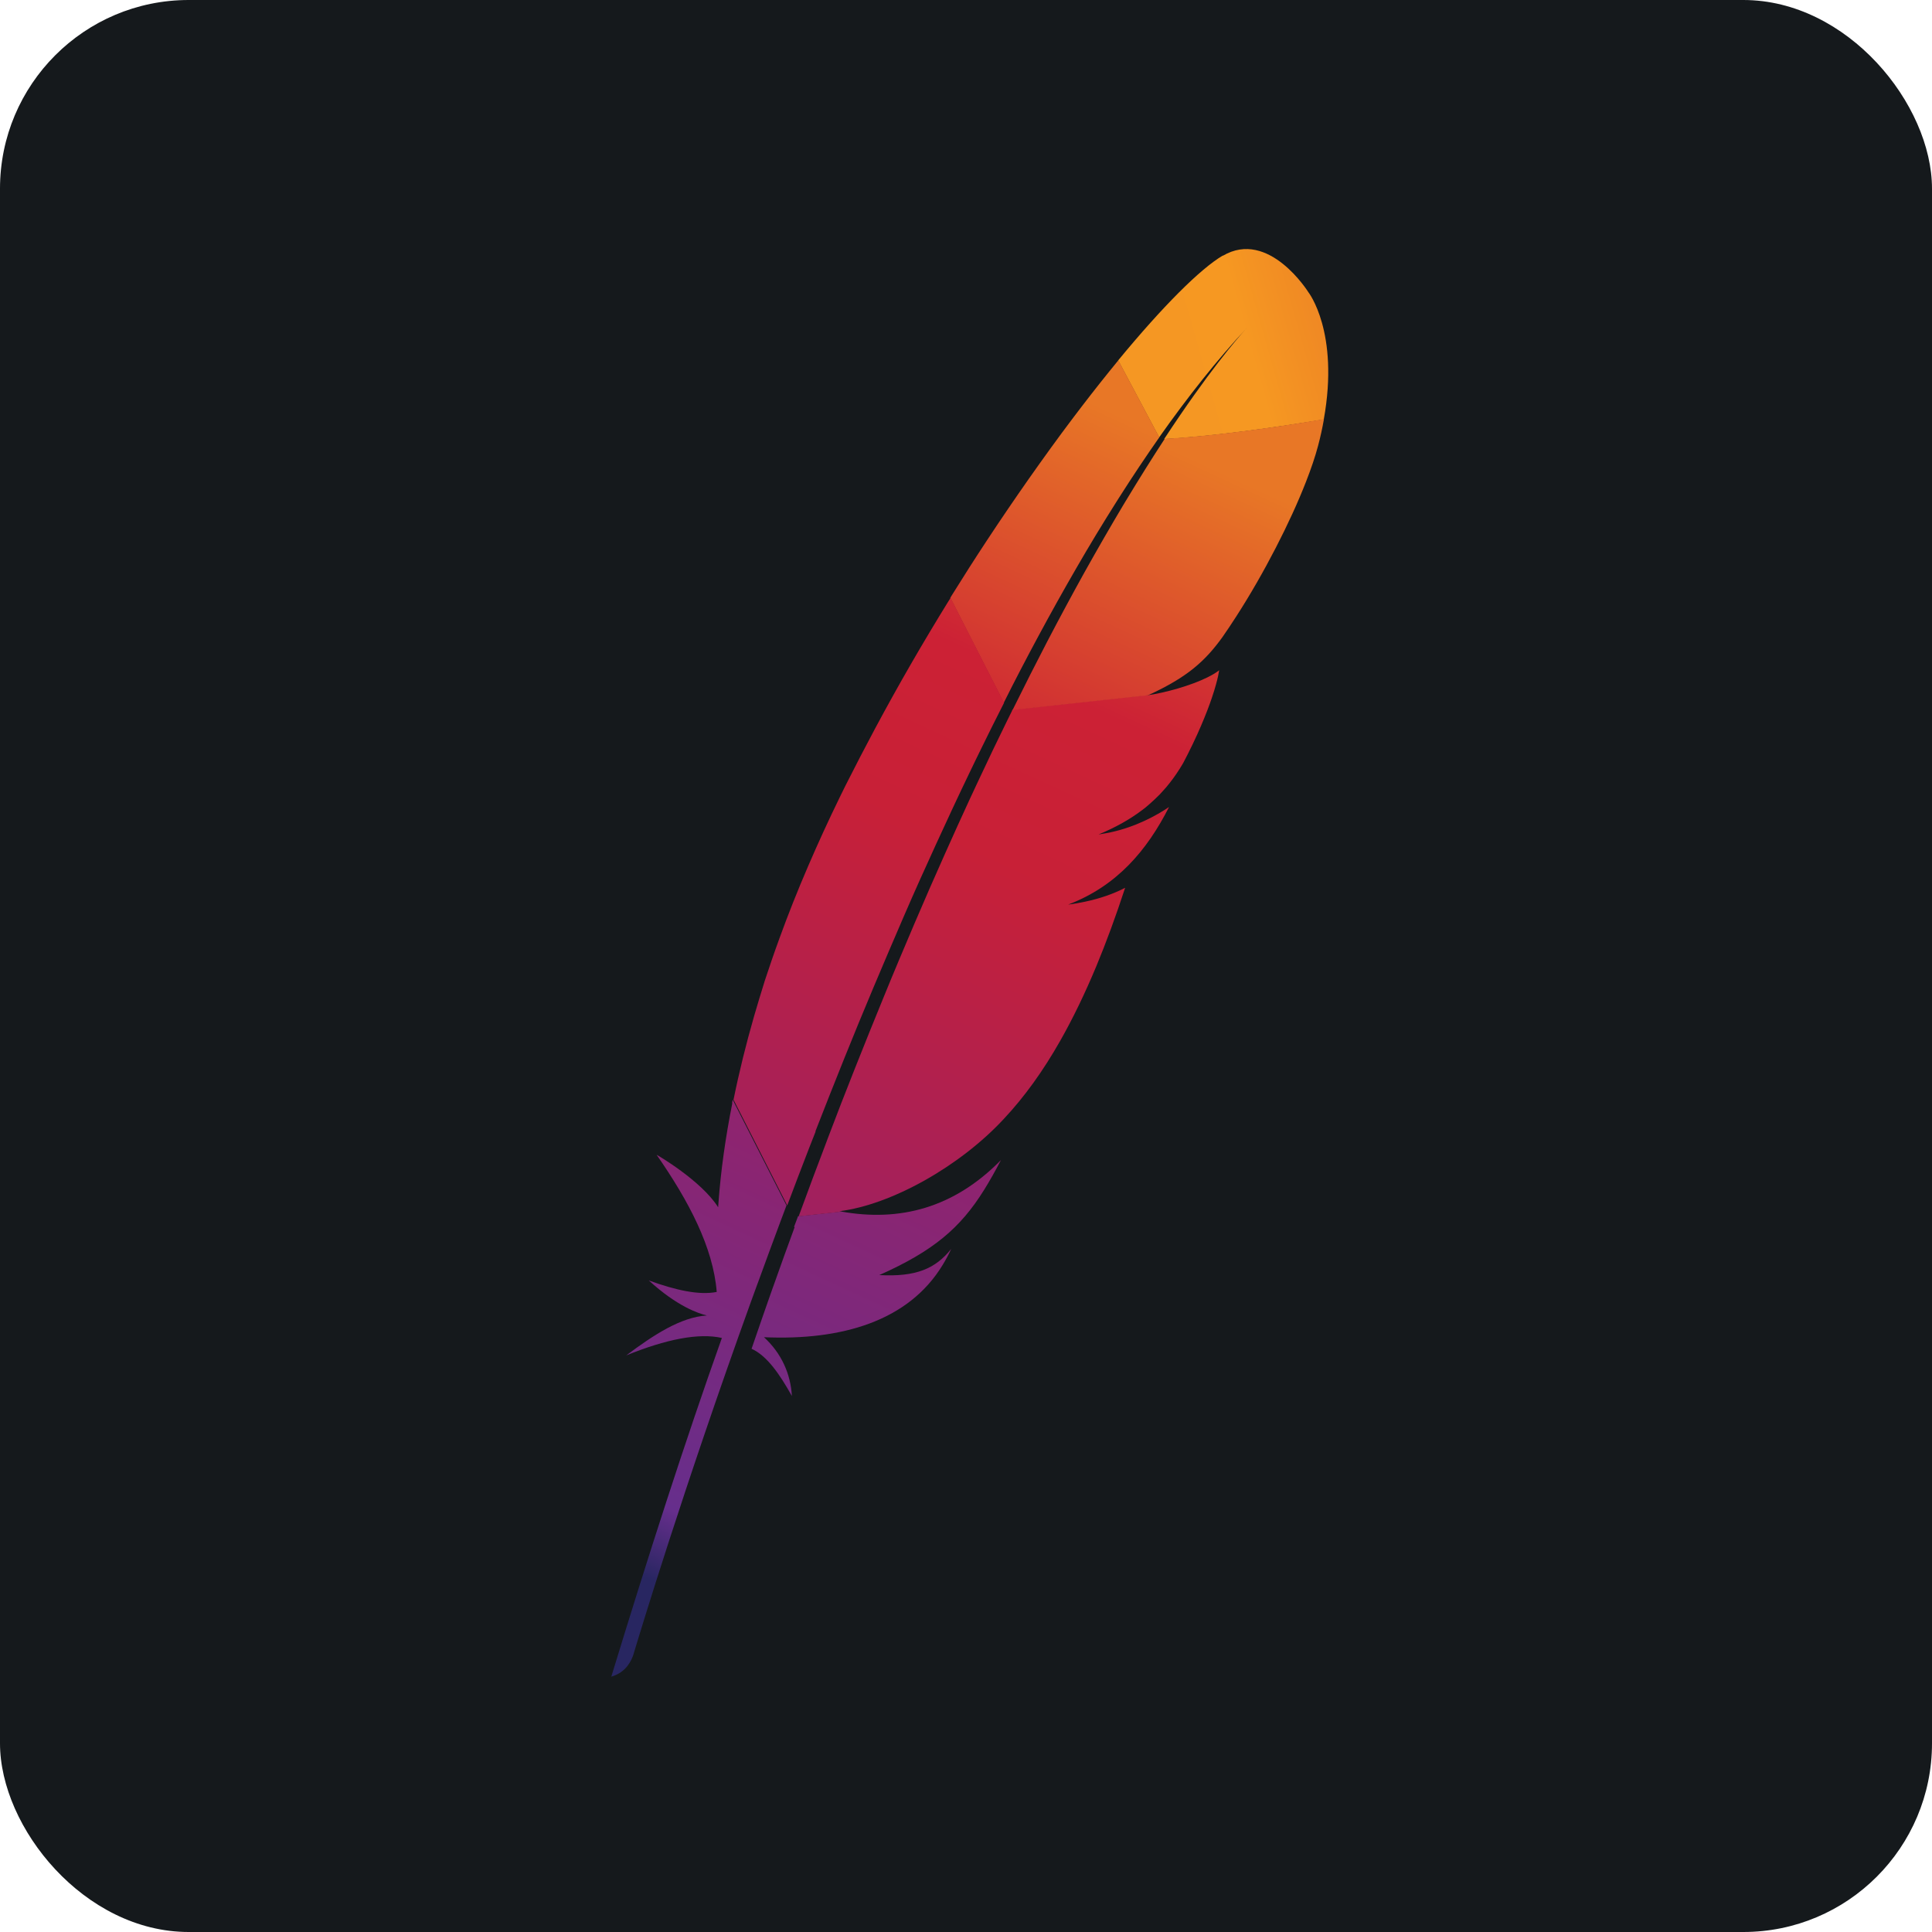 <svg width="256" height="256" title="Apache" viewBox="0 0 256 256" fill="none" xmlns="http://www.w3.org/2000/svg" id="apache">
<style>
#apache {
    rect {fill: #15191C}

    @media (prefers-color-scheme: light) {
        rect {fill: #F4F2ED}
    }
}
</style>
<rect width="256" height="256" rx="25" fill="#15191C"/>
<path d="M162.044 33.851C159.058 35.603 154.089 40.562 148.162 47.754L153.594 57.956C157.417 52.537 161.295 47.644 165.162 43.506C165.47 43.178 165.614 43.025 165.614 43.025C165.47 43.178 165.305 43.353 165.162 43.506C163.895 44.886 160.05 49.352 154.255 58.175C159.841 57.901 168.357 56.763 175.408 55.58C177.501 43.977 173.37 38.723 173.37 38.723C173.37 38.723 168.126 30.294 162.022 33.895L162.044 33.851Z" fill="url(#linearGradient1)"/>
<path d="M143.755 119.552C143.061 119.673 142.356 119.804 141.618 119.925C141.618 119.925 141.607 119.925 141.607 119.936C141.981 119.881 142.345 119.826 142.708 119.771C143.05 119.695 143.403 119.629 143.755 119.552Z" fill="#BD202E"/>
<path d="M143.755 119.552C143.061 119.673 142.356 119.804 141.618 119.925C141.618 119.925 141.607 119.925 141.607 119.936C141.981 119.881 142.345 119.826 142.708 119.771C143.05 119.695 143.403 119.629 143.755 119.552Z" fill="black"/>
<path d="M145.628 110.686C145.617 110.686 145.617 110.686 145.617 110.697C145.727 110.686 145.848 110.664 145.959 110.642C146.421 110.576 146.873 110.5 147.314 110.39C146.763 110.489 146.212 110.587 145.628 110.686Z" fill="#BD202E"/>
<path d="M145.628 110.686C145.617 110.686 145.617 110.686 145.617 110.697C145.727 110.686 145.848 110.664 145.959 110.642C146.421 110.576 146.873 110.5 147.314 110.39C146.763 110.489 146.212 110.587 145.628 110.686Z" fill="black"/>
<path d="M137.585 84.304C139.238 81.228 140.913 78.229 142.598 75.317C144.35 72.274 146.135 69.34 147.931 66.494C148.03 66.33 148.151 66.155 148.25 65.991C150.024 63.199 151.82 60.506 153.616 57.945L148.184 47.743C147.776 48.235 147.369 48.739 146.95 49.264C145.375 51.213 143.755 53.293 142.08 55.515C140.196 58.011 138.268 60.681 136.296 63.484C134.489 66.067 132.639 68.771 130.788 71.584C129.212 73.971 127.648 76.423 126.083 78.941C126.028 79.028 125.973 79.127 125.918 79.225L133.002 93.127C134.5 90.117 136.043 87.172 137.585 84.304Z" fill="url(#linearGradient2)"/>
<path d="M105.304 162.573C104.368 165.123 103.42 167.74 102.484 170.4C102.473 170.432 102.462 170.476 102.44 170.509C102.308 170.881 102.164 171.264 102.043 171.637C101.404 173.432 100.853 175.052 99.586 178.719C101.669 179.66 103.343 182.156 104.93 184.98C104.765 182.058 103.553 179.31 101.228 177.186C111.507 177.646 120.398 175.063 124.915 167.597C125.323 166.929 125.698 166.24 126.039 165.485C123.957 168.112 121.368 169.217 116.509 168.955C123.67 165.769 127.251 162.715 130.391 157.68C131.14 156.475 131.878 155.173 132.628 153.717C126.37 160.099 119.186 161.916 111.474 160.537L105.745 161.161C105.558 161.642 105.393 162.113 105.205 162.595L105.304 162.573Z" fill="url(#linearGradient3)"/>
<path d="M108.059 149.875C109.293 146.7 110.571 143.482 111.871 140.242C113.127 137.133 114.405 134.002 115.727 130.871C117.049 127.741 118.393 124.577 119.759 121.424C121.147 118.217 122.58 115.021 124.045 111.835C125.488 108.682 126.943 105.552 128.43 102.465C128.959 101.348 129.51 100.232 130.049 99.126C130.986 97.21 131.933 95.306 132.892 93.423C132.947 93.324 132.991 93.215 133.046 93.116L125.962 79.214C125.852 79.4 125.731 79.597 125.609 79.772C123.957 82.454 122.315 85.191 120.707 87.982C119.076 90.807 117.479 93.686 115.914 96.608C114.603 99.071 113.314 101.545 112.047 104.063C111.794 104.567 111.551 105.081 111.298 105.585C109.755 108.748 108.367 111.78 107.1 114.725C105.668 118.042 104.412 121.216 103.321 124.227C102.594 126.208 101.944 128.113 101.338 129.952C100.842 131.517 100.38 133.093 99.917 134.659C98.859 138.337 97.945 142.015 97.196 145.715L104.313 159.727C105.249 157.231 106.219 154.691 107.21 152.13C107.508 151.396 107.772 150.674 108.059 149.973V149.875Z" fill="url(#linearGradient4)"/>
<path d="M97.041 146.153C96.149 150.619 95.51 155.063 95.19 159.508L95.157 159.967C92.932 156.432 86.993 152.983 87.004 153.016C91.268 159.146 94.496 165.277 94.97 171.188C92.689 171.647 89.572 170.98 85.969 169.666C89.726 173.103 92.546 174.045 93.659 174.308C90.2 174.526 86.608 176.88 82.983 179.595C88.282 177.449 92.568 176.595 95.653 177.285C90.783 190.968 85.914 206.075 81 222.166C82.498 221.728 83.391 220.721 83.887 219.375C84.757 216.474 90.519 197.372 99.531 172.414C99.796 171.702 100.049 170.98 100.313 170.268C100.38 170.06 100.457 169.863 100.534 169.677C101.481 167.05 102.484 164.368 103.498 161.631C103.729 161.007 103.96 160.383 104.203 159.759C104.203 159.749 104.214 159.738 104.214 159.727L97.085 145.715C97.063 145.857 97.03 146.021 96.997 146.186L97.041 146.153Z" fill="url(#linearGradient5)"/>
<path d="M134.06 94.266C133.85 94.682 133.652 95.098 133.443 95.514C132.826 96.772 132.209 98.053 131.57 99.367C130.887 100.79 130.204 102.235 129.51 103.724C129.157 104.468 128.804 105.223 128.452 105.99C127.394 108.277 126.326 110.642 125.235 113.083C123.902 116.071 122.525 119.191 121.147 122.431C119.836 125.518 118.481 128.704 117.137 132.01C115.848 135.14 114.548 138.381 113.226 141.708C112.047 144.675 110.857 147.74 109.667 150.882C109.612 151.024 109.557 151.188 109.502 151.33C108.312 154.45 107.111 157.658 105.91 160.942C105.888 161.018 105.855 161.084 105.833 161.171L111.562 160.548C111.452 160.526 111.331 160.515 111.221 160.493C118.063 159.65 127.196 154.56 133.035 148.233C135.745 145.343 138.202 141.927 140.472 137.932C142.158 134.965 143.755 131.659 145.275 128.014C146.598 124.829 147.865 121.37 149.088 117.637C147.512 118.458 145.716 119.071 143.733 119.487C143.381 119.563 143.028 119.629 142.664 119.695C142.301 119.76 141.937 119.815 141.563 119.859C141.563 119.859 141.574 119.859 141.574 119.848C147.964 117.407 151.985 112.7 154.905 106.931C153.23 108.069 150.498 109.558 147.226 110.27C146.785 110.368 146.333 110.445 145.87 110.521C145.76 110.532 145.639 110.554 145.529 110.576H145.551C147.776 109.657 149.638 108.617 151.258 107.402C151.61 107.139 151.952 106.876 152.261 106.592C152.756 106.165 153.219 105.716 153.682 105.256C153.968 104.95 154.244 104.643 154.519 104.326C155.158 103.57 155.753 102.76 156.304 101.885C156.469 101.611 156.645 101.348 156.8 101.064C157.02 100.659 157.218 100.254 157.417 99.87C158.309 98.097 159.025 96.499 159.587 95.109C159.874 94.408 160.116 93.773 160.336 93.16C160.424 92.919 160.502 92.689 160.579 92.46C160.81 91.792 160.986 91.201 161.13 90.675C161.35 89.887 161.482 89.263 161.548 88.814C161.328 88.978 161.085 89.154 160.799 89.318C158.871 90.467 155.566 91.496 152.9 91.989C152.866 92 152.822 92 152.778 92.011C152.503 92.055 152.25 92.098 151.974 92.131L152.106 92.066L134.148 94.025C134.148 94.069 134.115 94.145 134.082 94.211L134.06 94.266Z" fill="url(#linearGradient6)"/>
<path d="M154.332 58.142C152.734 60.583 150.994 63.352 149.099 66.494C148.999 66.647 148.889 66.834 148.801 66.987C147.182 69.702 145.463 72.679 143.634 75.952C142.069 78.776 140.439 81.798 138.742 85.049C137.266 87.884 135.745 90.894 134.17 94.08L152.128 92.12C157.373 89.723 159.708 87.566 161.978 84.425C162.573 83.56 163.19 82.662 163.785 81.721C165.636 78.853 167.443 75.7 169.062 72.559C170.627 69.526 172.004 66.527 173.061 63.812C173.733 62.094 174.273 60.495 174.648 59.083C174.978 57.846 175.232 56.664 175.43 55.537C168.456 56.73 159.896 57.868 154.277 58.142H154.332Z" fill="url(#linearGradient7)"/>
<path d="M142.653 119.771C142.29 119.837 141.926 119.892 141.552 119.936C141.926 119.903 142.301 119.837 142.653 119.771Z" fill="#BD202E"/>
<path opacity="0.35" d="M142.653 119.771C142.29 119.837 141.926 119.892 141.552 119.936C141.926 119.903 142.301 119.837 142.653 119.771Z" fill="#BD202E"/>
<path d="M142.653 119.771C142.29 119.837 141.926 119.892 141.552 119.936C141.926 119.903 142.301 119.837 142.653 119.771Z" fill="url(#linearGradient8)"/>
<path d="M145.628 110.686C145.738 110.675 145.859 110.653 145.97 110.631C145.859 110.642 145.749 110.675 145.628 110.686Z" fill="#BD202E"/>
<path opacity="0.35" d="M145.628 110.686C145.738 110.675 145.859 110.653 145.97 110.631C145.859 110.642 145.749 110.675 145.628 110.686Z" fill="#BD202E"/>
<path d="M145.628 110.686C145.738 110.675 145.859 110.653 145.97 110.631C145.859 110.642 145.749 110.675 145.628 110.686Z" fill="url(#linearGradient9)"/>
<path d="M145.628 110.686C145.639 110.675 145.639 110.686 145.628 110.686C145.639 110.675 145.639 110.686 145.628 110.686Z" fill="#BD202E"/>
<path opacity="0.35" d="M145.628 110.686C145.639 110.675 145.639 110.686 145.628 110.686C145.639 110.675 145.639 110.686 145.628 110.686Z" fill="#BD202E"/>
<linearGradient id="linearGradient1" x1="153.045" y1="49.346" x2="192.83" y2="38.091" gradientUnits="userSpaceOnUse">
<stop stop-color="#F59723"/>
<stop offset="0.312" stop-color="#F69822"/>
<stop offset="0.838" stop-color="#E87726"/>
</linearGradient>
<linearGradient id="linearGradient2" x1="65.85" y1="227.127" x2="145.995" y2="53.906" gradientUnits="userSpaceOnUse">
<stop offset="0.323" stop-color="#9C2063"/>
<stop offset="0.63" stop-color="#C82037"/>
<stop offset="0.751" stop-color="#CC2135"/>
<stop offset="1" stop-color="#E87726"/>
</linearGradient>
<linearGradient id="linearGradient3" x1="93.108" y1="214.289" x2="140.845" y2="111.113" gradientUnits="userSpaceOnUse">
<stop stop-color="#282661"/>
<stop offset="0.096" stop-color="#662E8C"/>
<stop offset="0.788" stop-color="#9E2064"/>
<stop offset="0.949" stop-color="#CC2032"/>
</linearGradient>
<linearGradient id="linearGradient4" x1="68.749" y1="216.675" x2="148.894" y2="43.454" gradientUnits="userSpaceOnUse">
<stop offset="0.323" stop-color="#9C2063"/>
<stop offset="0.63" stop-color="#C82037"/>
<stop offset="0.751" stop-color="#CC2135"/>
<stop offset="1" stop-color="#E87726"/>
</linearGradient>
<linearGradient id="linearGradient5" x1="77.04" y1="205.117" x2="119.147" y2="114.109" gradientUnits="userSpaceOnUse">
<stop stop-color="#282661"/>
<stop offset="0.096" stop-color="#662E8C"/>
<stop offset="0.788" stop-color="#9E2064"/>
<stop offset="0.949" stop-color="#CC2032"/>
</linearGradient>
<linearGradient id="linearGradient6" x1="86.821" y1="225.037" x2="166.966" y2="51.815" gradientUnits="userSpaceOnUse">
<stop offset="0.323" stop-color="#9C2063"/>
<stop offset="0.63" stop-color="#C82037"/>
<stop offset="0.751" stop-color="#CC2135"/>
<stop offset="1" stop-color="#E87726"/>
</linearGradient>
<linearGradient id="linearGradient7" x1="80.876" y1="235.321" x2="161.021" y2="62.1" gradientUnits="userSpaceOnUse">
<stop offset="0.323" stop-color="#9C2063"/>
<stop offset="0.63" stop-color="#C82037"/>
<stop offset="0.751" stop-color="#CC2135"/>
<stop offset="1" stop-color="#E87726"/>
</linearGradient>
<linearGradient id="linearGradient8" x1="92.161" y1="227.507" x2="172.306" y2="54.285" gradientUnits="userSpaceOnUse">
<stop offset="0.323" stop-color="#9C2063"/>
<stop offset="0.63" stop-color="#C82037"/>
<stop offset="0.751" stop-color="#CC2135"/>
<stop offset="1" stop-color="#E87726"/>
</linearGradient>
<linearGradient id="linearGradient9" x1="91.545" y1="227.222" x2="171.69" y2="54.001" gradientUnits="userSpaceOnUse">
<stop offset="0.323" stop-color="#9C2063"/>
<stop offset="0.63" stop-color="#C82037"/>
<stop offset="0.751" stop-color="#CC2135"/>
<stop offset="1" stop-color="#E87726"/>
</linearGradient>
</svg>
